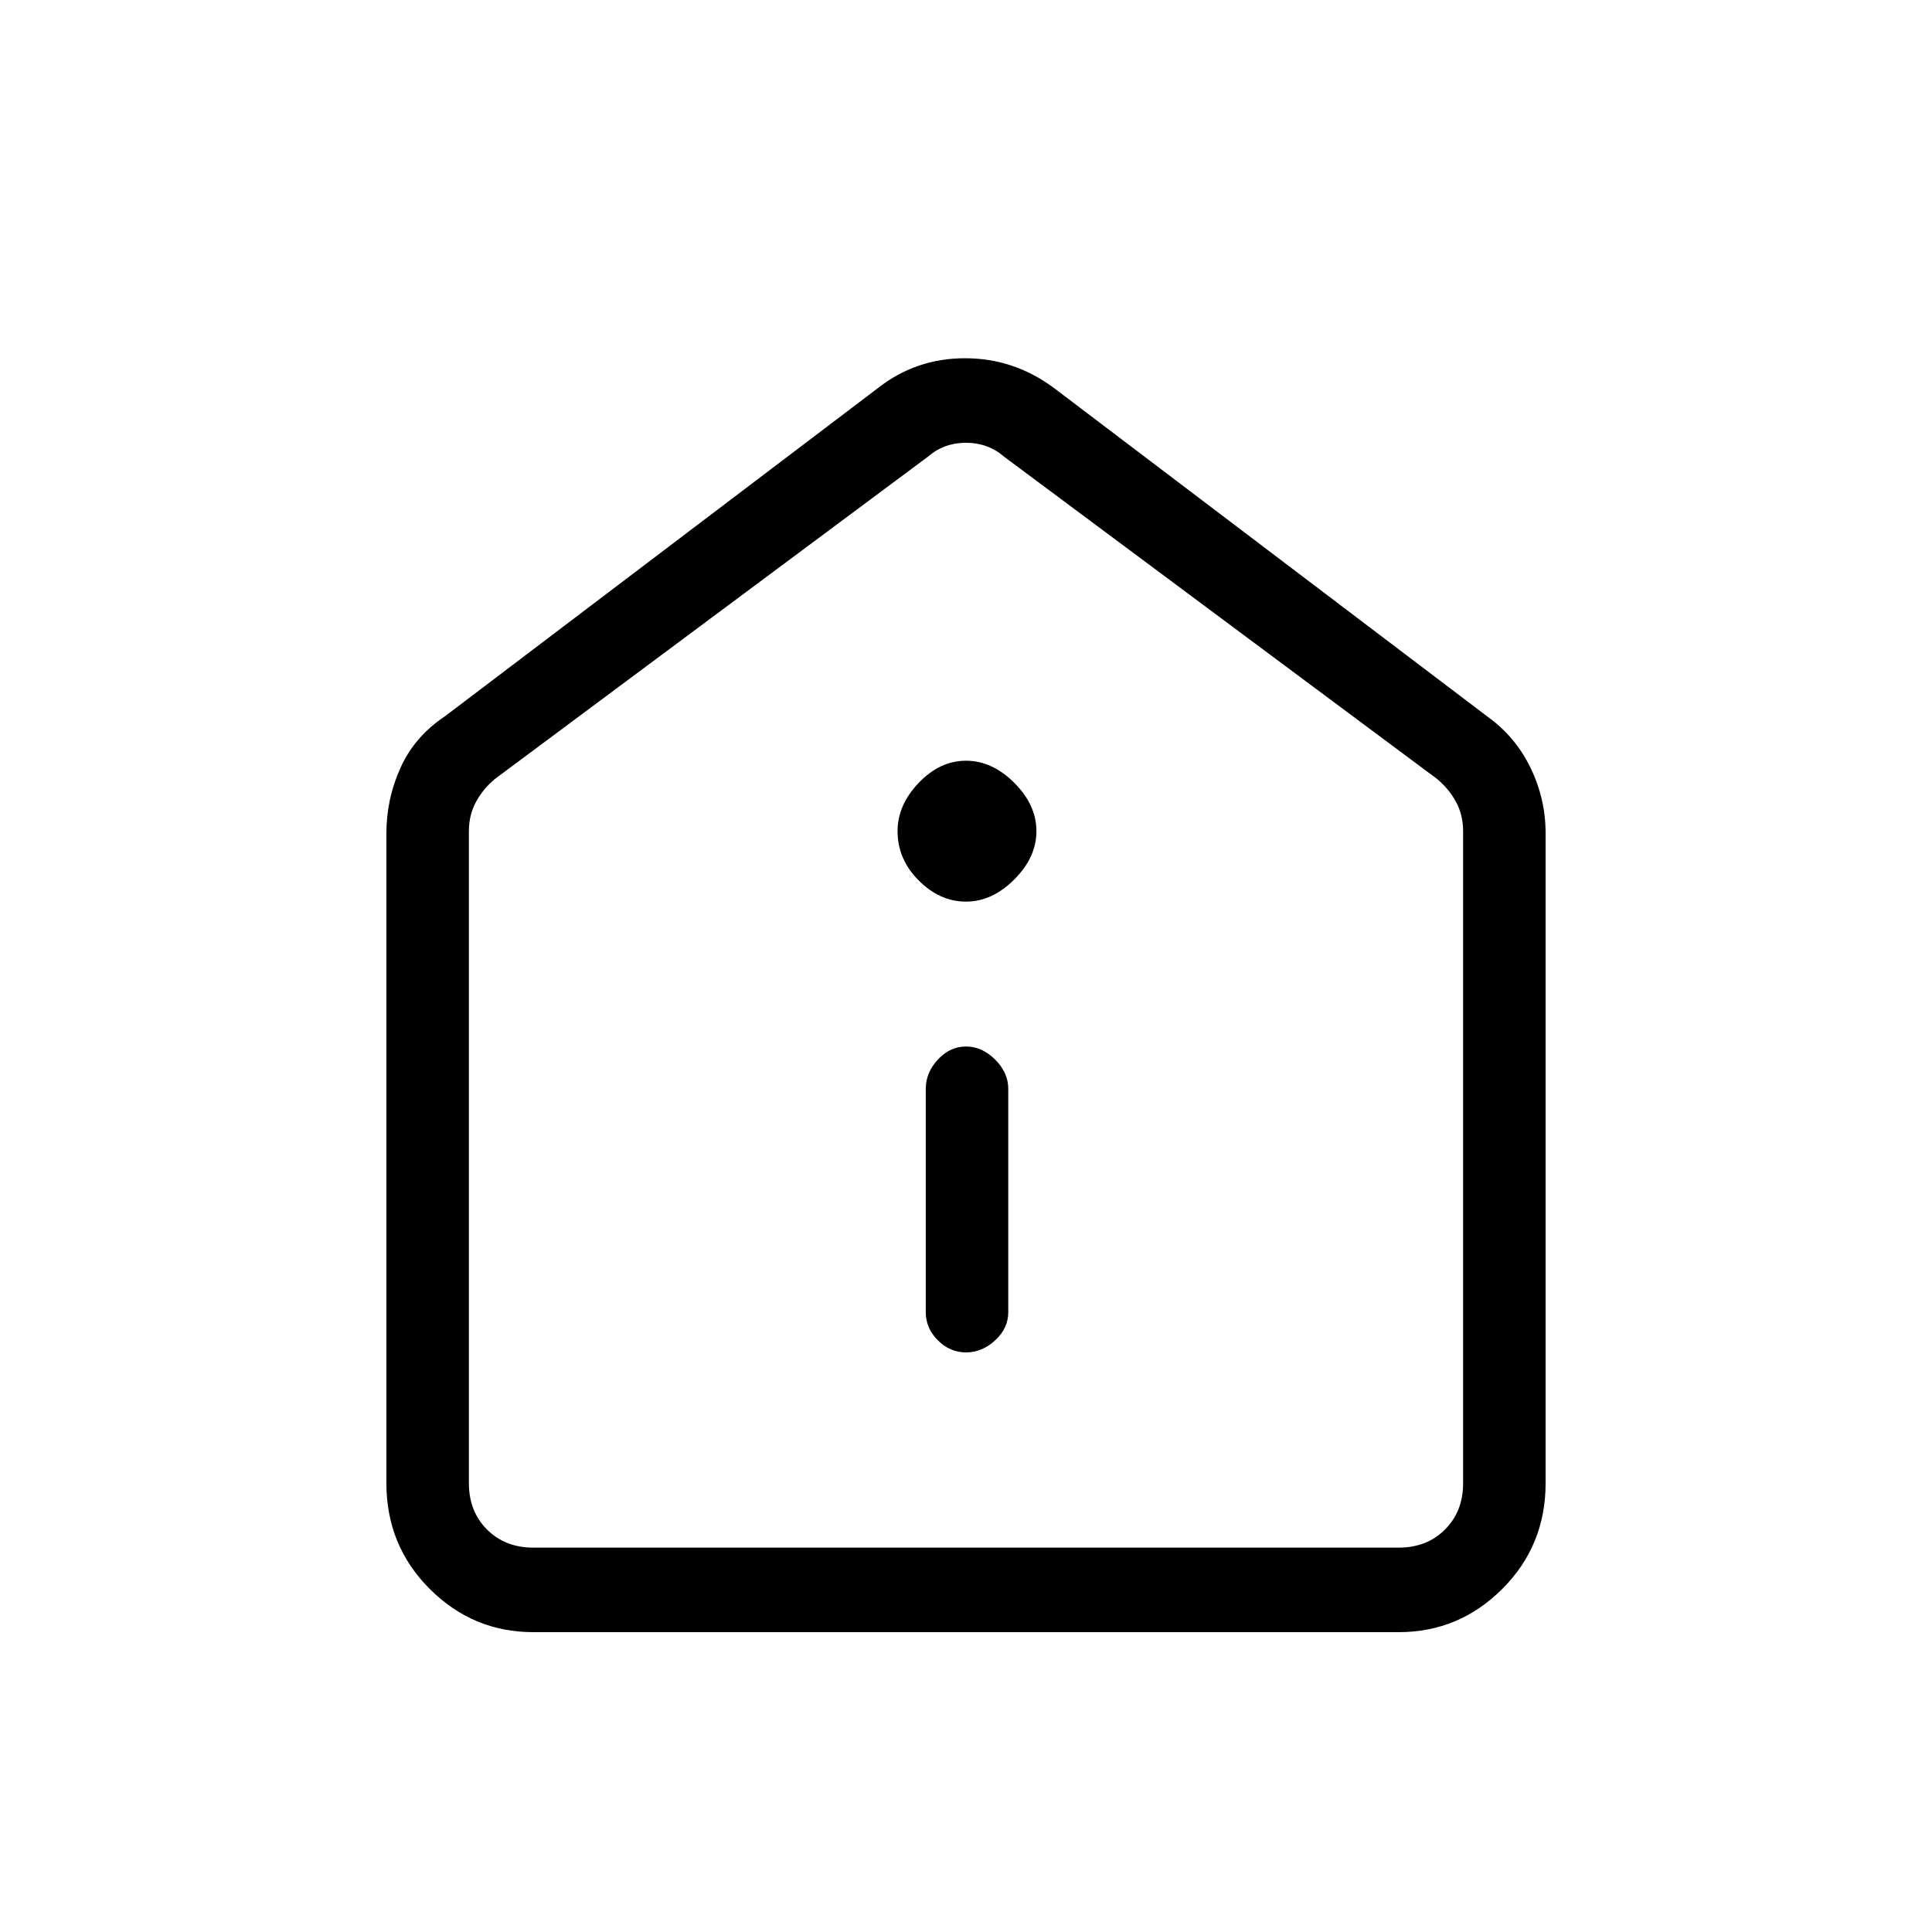 <svg xmlns="http://www.w3.org/2000/svg" height="40" width="40"><path d="M20 28q.333 0 .604-.25.271-.25.271-.583v-4.625q0-.334-.271-.604-.271-.271-.604-.271-.333 0-.583.271-.25.27-.25.604v4.625q0 .333.25.583.25.25.583.25Zm0-9.333q.542 0 1-.459.458-.458.458-1 0-.541-.458-1-.458-.458-1-.458t-.979.458q-.438.459-.438 1 0 .584.438 1.021.437.438.979.438Zm-8.958 15.125q-1.25 0-2.146-.896Q8 32 8 30.708V17.25q0-.708.292-1.354.291-.646.916-1.063l8.959-6.791q.791-.625 1.812-.625t1.854.625l8.959 6.791q.583.417.896 1.063.312.646.312 1.354v13.458q0 1.292-.896 2.188-.896.896-2.146.896Zm0-1.75h17.916q.584 0 .959-.375t.375-.959v-13.5q0-.333-.146-.604-.146-.271-.396-.479l-8.958-6.667q-.334-.291-.792-.291t-.792.291l-8.958 6.667q-.25.208-.396.479-.146.271-.146.604v13.5q0 .584.375.959t.959.375ZM20 20.583Z"/></svg>